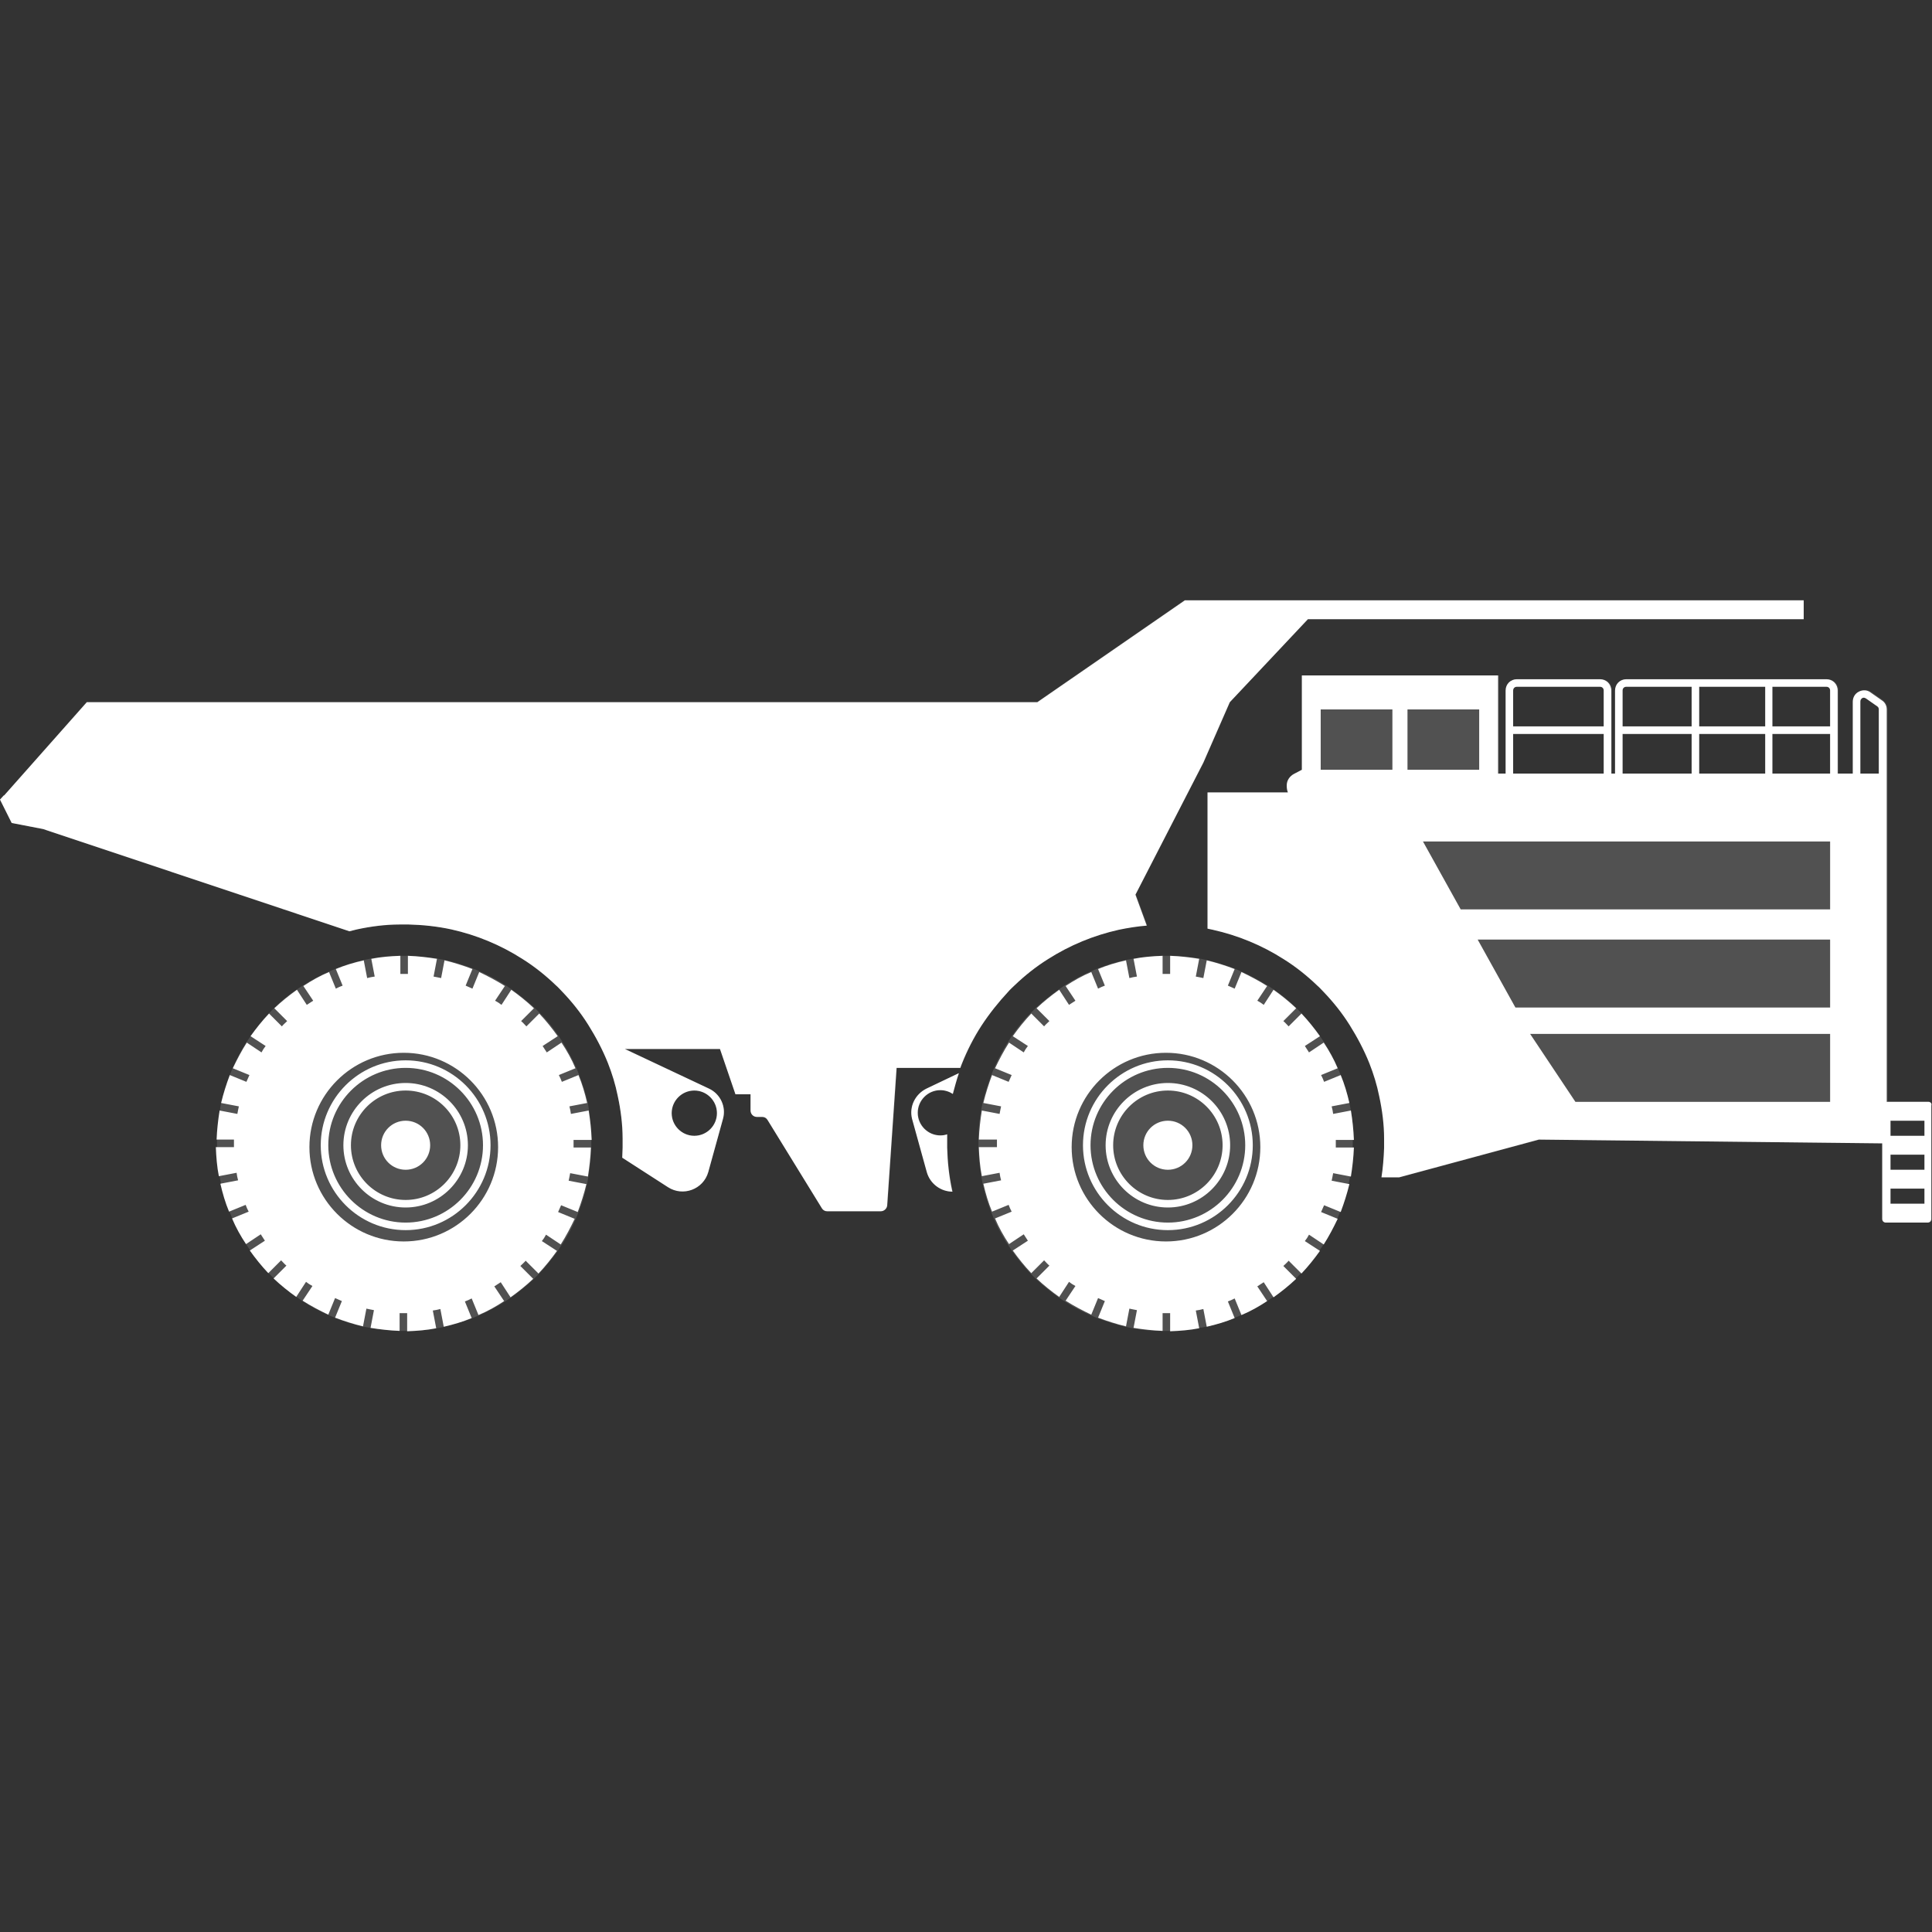 <svg version="1.1" xmlns="http://www.w3.org/2000/svg" x="0" y="0" viewBox="0 0 512 512" xml:space="preserve"><rect x="0" y="0" width="512" height="512" fill="#333333" stroke="none"/><path d="M156.7 302v2c-.1 3.3-.5 6.6-1.1 9.7-.7 3.2-1.7 6.3-3 9.3-1.3 3-2.9 5.8-4.8 8.5-1.5 2.1-3.1 4.1-4.9 6l-1.4 1.4c-1.9 1.8-3.9 3.4-6 4.9-3.2 2.2-6.7 4.1-10.3 5.5-2.4.9-4.9 1.7-7.4 2.3-3.1.7-6.4 1.1-9.7 1.1h-2c-3.3-.1-6.6-.5-9.7-1.1-2.6-.6-5-1.3-7.4-2.3-3.7-1.4-7.1-3.3-10.3-5.5-2.1-1.5-4.1-3.1-6-4.9l-1.4-1.4c-1.8-1.9-3.4-3.9-4.9-6-1.9-2.7-3.5-5.5-4.8-8.5-1.3-3-2.3-6.1-3-9.3-.7-3.1-1.1-6.4-1.1-9.7v-2c.1-3.3.5-6.6 1.1-9.7.6-2.6 1.3-5 2.3-7.4 1.2-3.1 2.7-6 4.4-8.7 1.8-2.7 3.8-5.3 6-7.7l1.4-1.4c2.3-2.3 4.9-4.3 7.7-6 4.9-3.1 10.3-5.4 16.1-6.7 3.1-.7 6.4-1.1 9.7-1.1h2c3.3.1 6.6.5 9.7 1.1 5.8 1.3 11.3 3.6 16.1 6.7 2.7 1.8 5.3 3.8 7.7 6l1.4 1.4c2.3 2.3 4.3 4.9 6 7.7 1.7 2.7 3.2 5.6 4.4 8.7.9 2.4 1.7 4.9 2.3 7.4.5 3.1.9 6.4.9 9.7zm200.9-9.7c-.6-2.6-1.3-5-2.3-7.4-1.2-3.1-2.7-6-4.4-8.7-1.8-2.7-3.8-5.3-6-7.7l-1.4-1.4c-2.3-2.3-4.9-4.3-7.7-6-4.9-3.1-10.3-5.4-16.1-6.7-3.1-.7-6.4-1.1-9.7-1.1h-2c-3.3.1-6.6.5-9.7 1.1-5.8 1.3-11.3 3.6-16.1 6.7-2.7 1.8-5.3 3.8-7.7 6l-1.4 1.4c-2.3 2.3-4.3 4.9-6 7.7-1.7 2.7-3.2 5.6-4.4 8.7-.9 2.4-1.7 4.9-2.3 7.4-.7 3.1-1.1 6.4-1.1 9.7v2c.1 3.3.5 6.6 1.1 9.7.7 3.2 1.7 6.3 3 9.3 1.3 3 2.9 5.8 4.8 8.5 1.5 2.1 3.1 4.1 4.9 6l1.4 1.4c1.9 1.8 3.9 3.4 6 4.9 3.2 2.2 6.7 4.1 10.3 5.5 2.4.9 4.9 1.7 7.4 2.3 3.1.7 6.4 1.1 9.7 1.1h2c3.3-.1 6.6-.5 9.7-1.1 2.6-.6 5-1.3 7.4-2.3 3.7-1.4 7.1-3.3 10.3-5.5 2.1-1.5 4.1-3.1 6-4.9l1.4-1.4c1.8-1.9 3.4-3.9 4.9-6 1.9-2.7 3.5-5.5 4.8-8.5 1.3-3 2.3-6.1 3-9.3.7-3.1 1.1-6.4 1.1-9.7v-2c.2-3.3-.2-6.6-.9-9.7zm-97.4-20.6c-2 3.2-3.8 6.6-5.2 10.1-.1.4-.3.7-.4 1.1h-16.9l-2.5 36.5c-.1.9-.8 1.5-1.7 1.5h-14.2c-.6 0-1.1-.3-1.4-.8l-14.4-23.4c-.3-.5-.8-.8-1.4-.8h-1.4c-.9 0-1.7-.7-1.7-1.7V290h-4l-4.1-12h-25.2l22.2 10.5c3 1.4 4.6 4.8 3.7 8l-3.9 14.1c-1.3 4.6-6.7 6.7-10.7 4l-12.1-7.8c.1-.9.1-1.8.1-2.7v-2.4c-.1-3.8-.5-7.6-1.3-11.3-.6-2.9-1.5-5.9-2.6-8.7-1.4-3.5-3.1-6.9-5.2-10.1-2-3.2-4.4-6.2-7-8.9-.5-.6-1.1-1.1-1.6-1.6-2.7-2.6-5.7-5-8.9-7-5.8-3.7-12.1-6.3-18.8-7.8-3.7-.8-7.5-1.3-11.3-1.3h-2.4c-3.8.1-7.6.5-11.3 1.3-.7.1-1.4.3-2 .5l-81.2-27.1-8.3-1.6-3.1-6.2 1.1-1.2h.1L23 186h251.9l39.1-27h164v5H346.7L326 186l-7 16-18 35 3 8.2c-2.5.2-5 .6-7.4 1.1-6.7 1.5-13 4.1-18.8 7.8-3.2 2-6.2 4.4-8.9 7-.6.5-1.1 1.1-1.6 1.6-2.7 2.9-5.1 5.9-7.1 9zM178 295c0 3.3 2.7 6 6 6s6-2.7 6-6-2.7-6-6-6-6 2.7-6 6zm334-2v30c0 .6-.4 1-1 1h-11c-.6 0-1-.4-1-1v-20l-91-1-37 10h-4.7c.4-2.6.6-5.2.7-7.8v-2.4c-.1-3.8-.5-7.6-1.3-11.3-.6-2.9-1.5-5.9-2.6-8.7-1.4-3.5-3.1-6.9-5.2-10.1-2-3.2-4.4-6.2-7-8.9-.5-.6-1.1-1.1-1.6-1.6-2.7-2.6-5.7-5-8.9-7-5.8-3.7-12.1-6.3-18.8-7.8-.5-.1-1-.2-1.4-.3V210h21.3c-.2-.5-.3-1.1-.3-1.7v-.2c0-1.3.7-2.4 1.9-3l2.1-1.1v-25h52v26h2v-22c0-1.7 1.3-3 3-3h22c1.7 0 3 1.3 3 3v22h1v-22c0-1.7 1.3-3 3-3h53c1.7 0 3 1.3 3 3v22h4v-19.1c0-1.1.6-2.2 1.6-2.7s2.2-.4 3.1.2l3 2.1c.8.6 1.3 1.5 1.3 2.4v104h11c.4.1.8.5.8 1.1zm-87-98.5h-24V205h24v-10.5zm0-11.5c0-.6-.4-1-1-1h-22c-.6 0-1 .4-1 1v9.5h24V183zm23.3 11.5H430V205h18.3v-10.5zm0-12.5H431c-.6 0-1 .4-1 1v9.5h18.3V182zm19.5 12.5h-17.5V205h17.5v-10.5zm0-12.5h-17.5v10.5h17.5V182zm17.2 12.5h-15.3V205H485v-10.5zm0-11.5c0-.6-.4-1-1-1h-14.3v10.5H485V183zm13 5c0-.3-.2-.6-.4-.8l-3-2.1c-.3-.2-.7-.2-1-.1-.3.2-.5.5-.5.9V205h5v-17zm12 127h-9v4h9v-4zm0-9h-9v4h9v-4zm0-9h-9v4h9v-4zm-268.2-.5l3.9 14.1c.9 3.2 3.8 5.2 6.8 5.2 0-.1-.1-.3-.1-.4-.8-3.7-1.3-7.5-1.3-11.3v-3.5c-.6.2-1.2.3-1.8.3-3.3 0-6-2.7-6-6s2.7-6 6-6c1.2 0 2.3.4 3.3 1 .4-1.9.9-3.7 1.6-5.5l-8.6 4.1c-3.1 1.5-4.7 4.8-3.8 8z" opacity=".15" fill="#fff"/><path d="M156 294.3l-4.7.9c-.1-.7-.2-1.3-.4-2l4.7-.9c-.6-2.6-1.3-5-2.3-7.4l-4.4 1.8c-.2-.6-.5-1.2-.8-1.8l4.4-1.8c-1-2.4-2.3-4.7-3.7-6.8l-3.9 2.6c-.4-.6-.7-1.1-1.1-1.7l4-2.6c-1.5-2.1-3.1-4.1-4.9-6l-3.4 3.4c-.5-.5-.9-1-1.4-1.4l3.4-3.4c-1.9-1.8-3.9-3.4-6-4.9l-2.6 4c-.5-.4-1.1-.8-1.7-1.1l2.6-3.9c-2.2-1.4-4.5-2.6-6.8-3.7l-1.8 4.4c-.6-.3-1.2-.5-1.8-.8l1.8-4.4c-2.4-.9-4.9-1.7-7.4-2.3l-.9 4.7c-.6-.1-1.3-.3-2-.4l.9-4.7c-2.5-.4-5.1-.7-7.7-.8v4.8h-2v-4.8c-2.6.1-5.2.3-7.7.8l.9 4.7c-.7.1-1.3.2-2 .4l-.9-4.7c-2.6.6-5 1.3-7.4 2.3l1.8 4.4c-.6.2-1.2.5-1.8.8l-1.8-4.4c-2.4 1-4.7 2.3-6.8 3.7l2.6 3.9c-.6.4-1.1.7-1.7 1.1l-2.6-4c-2.1 1.5-4.1 3.1-6 4.9l3.4 3.4c-.5.5-1 .9-1.4 1.4l-3.4-3.4c-1.8 1.9-3.4 3.9-4.9 6l4 2.6c-.4.5-.8 1.1-1.1 1.7l-3.9-2.6c-1.4 2.2-2.6 4.5-3.7 6.8l4.4 1.8c-.3.6-.5 1.2-.8 1.8l-4.4-1.8c-.9 2.4-1.7 4.9-2.3 7.4l4.7.9c-.1.6-.3 1.3-.4 2l-4.7-.9c-.4 2.5-.7 5.1-.8 7.7H62v2h-4.8c.1 2.6.3 5.2.8 7.7l4.7-.9c.1.7.2 1.3.4 2l-4.7.9c.6 2.6 1.3 5 2.3 7.4l4.4-1.8c.2.6.5 1.2.8 1.8l-4.4 1.8c1 2.4 2.3 4.7 3.7 6.8l3.9-2.6c.4.6.7 1.1 1.1 1.7l-4 2.6c1.5 2.1 3.1 4.1 4.9 6l3.4-3.4c.5.5.9 1 1.4 1.4l-3.4 3.4c1.9 1.8 3.9 3.4 6 4.9l2.6-4c.5.4 1.1.8 1.7 1.1l-2.6 3.9c2.2 1.4 4.5 2.6 6.8 3.7l1.8-4.4c.6.3 1.2.5 1.8.8l-1.8 4.4c2.4.9 4.9 1.7 7.4 2.3l.9-4.7c.6.1 1.3.3 2 .4l-.9 4.7c2.5.4 5.1.7 7.7.8V348h2v4.8c2.6-.1 5.2-.3 7.7-.8l-.9-4.7c.7-.1 1.3-.2 2-.4l.9 4.7c2.6-.6 5-1.3 7.4-2.3l-1.8-4.4c.6-.2 1.2-.5 1.8-.8l1.8 4.4c2.4-1 4.7-2.3 6.8-3.7l-2.6-3.9c.6-.4 1.1-.7 1.7-1.1l2.6 4c2.1-1.5 4.1-3.1 6-4.9l-3.4-3.4c.5-.5 1-.9 1.4-1.4l3.4 3.4c1.8-1.9 3.4-3.9 4.9-6l-4-2.6c.4-.5.8-1.1 1.1-1.7l3.9 2.6c1.4-2.2 2.6-4.5 3.7-6.8l-4.4-1.8c.3-.6.5-1.2.8-1.8l4.4 1.8c.9-2.4 1.7-4.9 2.3-7.4l-4.7-.9c.1-.6.3-1.3.4-2l4.7.9c.4-2.5.7-5.1.8-7.7H152v-2h4.8c-.1-2.7-.4-5.3-.8-7.8zM107 329c-13.8 0-25-11.2-25-25s11.2-25 25-25 25 11.2 25 25-11.2 25-25 25zm7-25.5c0 3.6-2.9 6.5-6.5 6.5s-6.5-2.9-6.5-6.5 2.9-6.5 6.5-6.5 6.5 2.9 6.5 6.5zm-6.5-16.5c-9.1 0-16.5 7.4-16.5 16.5s7.4 16.5 16.5 16.5 16.5-7.4 16.5-16.5-7.4-16.5-16.5-16.5zm0 31c-8 0-14.5-6.5-14.5-14.5s6.5-14.5 14.5-14.5 14.5 6.5 14.5 14.5-6.5 14.5-14.5 14.5zm0-37C95.1 281 85 291.1 85 303.5S95.1 326 107.5 326s22.5-10.1 22.5-22.5-10.1-22.5-22.5-22.5zm0 43c-11.3 0-20.5-9.2-20.5-20.5s9.2-20.5 20.5-20.5 20.5 9.2 20.5 20.5-9.2 20.5-20.5 20.5zM358 294.3l-4.7.9c-.1-.7-.2-1.3-.4-2l4.7-.9c-.6-2.6-1.3-5-2.3-7.4l-4.4 1.8c-.2-.6-.5-1.2-.8-1.8l4.4-1.8c-1-2.4-2.3-4.7-3.7-6.8l-3.9 2.6c-.4-.6-.7-1.1-1.1-1.7l4-2.6c-1.5-2.1-3.1-4.1-4.9-6l-3.4 3.4c-.5-.5-.9-1-1.4-1.4l3.4-3.4c-1.9-1.8-3.9-3.4-6-4.9l-2.6 4c-.5-.4-1.1-.8-1.7-1.1l2.6-3.9c-2.2-1.4-4.5-2.6-6.8-3.7l-1.8 4.4c-.6-.3-1.2-.5-1.8-.8l1.8-4.4c-2.4-.9-4.9-1.7-7.4-2.3l-.9 4.7c-.6-.1-1.3-.3-2-.4l.9-4.7c-2.5-.4-5.1-.7-7.7-.8v4.8h-2v-4.8c-2.6.1-5.2.3-7.7.8l.9 4.7c-.7.1-1.3.2-2 .4l-.9-4.7c-2.6.6-5 1.3-7.4 2.3l1.8 4.4c-.6.2-1.2.5-1.8.8l-1.8-4.4c-2.4 1-4.7 2.3-6.8 3.7l2.6 3.9c-.6.4-1.1.7-1.7 1.1l-2.6-4c-2.1 1.5-4.1 3.1-6 4.9l3.4 3.4c-.5.5-1 .9-1.4 1.4l-3.4-3.4c-1.8 1.9-3.4 3.9-4.9 6l4 2.6c-.4.5-.8 1.1-1.1 1.7l-3.9-2.6c-1.4 2.2-2.6 4.5-3.7 6.8l4.4 1.8c-.3.6-.5 1.2-.8 1.8l-4.4-1.8c-.9 2.4-1.7 4.9-2.3 7.4l4.7.9c-.1.6-.3 1.3-.4 2l-4.7-.9c-.4 2.5-.7 5.1-.8 7.7h4.8v2h-4.8c.1 2.6.3 5.2.8 7.7l4.7-.9c.1.7.2 1.3.4 2l-4.7.9c.6 2.6 1.3 5 2.3 7.4l4.4-1.8c.2.6.5 1.2.8 1.8l-4.4 1.8c1 2.4 2.3 4.7 3.7 6.8l3.9-2.6c.4.6.7 1.1 1.1 1.7l-4 2.6c1.5 2.1 3.1 4.1 4.9 6l3.4-3.4c.5.5.9 1 1.4 1.4l-3.4 3.4c1.9 1.8 3.9 3.4 6 4.9l2.6-4c.5.4 1.1.8 1.7 1.1l-2.6 3.9c2.2 1.4 4.5 2.6 6.8 3.7l1.8-4.4c.6.3 1.2.5 1.8.8l-1.8 4.4c2.4.9 4.9 1.7 7.4 2.3l.9-4.7c.6.1 1.3.3 2 .4l-.9 4.7c2.5.4 5.1.7 7.7.8V348h2v4.8c2.6-.1 5.2-.3 7.7-.8l-.9-4.7c.7-.1 1.3-.2 2-.4l.9 4.7c2.6-.6 5-1.3 7.4-2.3l-1.8-4.4c.6-.2 1.2-.5 1.8-.8l1.8 4.4c2.4-1 4.7-2.3 6.8-3.7l-2.6-3.9c.6-.4 1.1-.7 1.7-1.1l2.6 4c2.1-1.5 4.1-3.1 6-4.9l-3.4-3.4c.5-.5 1-.9 1.4-1.4l3.4 3.4c1.8-1.9 3.4-3.9 4.9-6l-4-2.6c.4-.5.8-1.1 1.1-1.7l3.9 2.6c1.4-2.2 2.6-4.5 3.7-6.8l-4.4-1.8c.3-.6.5-1.2.8-1.8l4.4 1.8c.9-2.4 1.7-4.9 2.3-7.4l-4.7-.9c.1-.6.3-1.3.4-2l4.7.9c.4-2.5.7-5.1.8-7.7H354v-2h4.8c-.1-2.7-.4-5.3-.8-7.8zM309 329c-13.8 0-25-11.2-25-25s11.2-25 25-25 25 11.2 25 25-11.2 25-25 25zm7-25.5c0 3.6-2.9 6.5-6.5 6.5s-6.5-2.9-6.5-6.5 2.9-6.5 6.5-6.5 6.5 2.9 6.5 6.5zm-6.5-16.5c-9.1 0-16.5 7.4-16.5 16.5s7.4 16.5 16.5 16.5 16.5-7.4 16.5-16.5-7.4-16.5-16.5-16.5zm0 31c-8 0-14.5-6.5-14.5-14.5s6.5-14.5 14.5-14.5 14.5 6.5 14.5 14.5-6.5 14.5-14.5 14.5zm0-37c-12.4 0-22.5 10.1-22.5 22.5s10.1 22.5 22.5 22.5 22.5-10.1 22.5-22.5-10.1-22.5-22.5-22.5zm0 43c-11.3 0-20.5-9.2-20.5-20.5s9.2-20.5 20.5-20.5 20.5 9.2 20.5 20.5-9.2 20.5-20.5 20.5zm-42.3-61.2c.5-.6 1.1-1.1 1.6-1.6 2.7-2.6 5.7-5 8.9-7 5.8-3.7 12.1-6.3 18.8-7.8 2.4-.5 4.9-.9 7.4-1.1l-3-8.2 18-35 7-16 20.7-22H478v-5H314l-39.1 27H23L1.1 210.8H1l-1 1.1 3.1 6.2 8.3 1.6 81.2 27.1c.7-.2 1.3-.3 2-.5 3.7-.8 7.5-1.3 11.3-1.3h2.4c3.8.1 7.6.5 11.3 1.3 6.7 1.5 13 4.1 18.8 7.8 3.2 2 6.2 4.4 8.9 7 .6.5 1.1 1.1 1.6 1.6 2.6 2.7 5 5.7 7 8.9s3.8 6.6 5.2 10.1c1.1 2.8 2 5.7 2.6 8.7.8 3.7 1.3 7.5 1.3 11.3v2.4c0 .9-.1 1.8-.1 2.7l12.1 7.8c4 2.6 9.4.6 10.7-4l3.9-14.1c.9-3.2-.7-6.6-3.7-8L165.6 278h25.2l4.1 12h4v4.3c0 .9.7 1.7 1.7 1.7h1.4c.6 0 1.1.3 1.4.8l14.4 23.4c.3.5.8.8 1.4.8h14.2c.9 0 1.6-.7 1.7-1.5l2.5-36.5h16.9c.1-.4.3-.8.4-1.1 1.4-3.5 3.1-6.9 5.2-10.1 2.1-3.2 4.5-6.2 7.1-9zM184 289c3.3 0 6 2.7 6 6s-2.7 6-6 6-6-2.7-6-6 2.7-6 6-6zm327 3h-11V188c0-1-.5-1.9-1.3-2.4l-3-2.1c-.9-.7-2.1-.7-3.1-.2-1 .5-1.6 1.5-1.6 2.7v19h-4v-22c0-1.7-1.3-3-3-3h-53c-1.7 0-3 1.3-3 3v22h-1v-22c0-1.7-1.3-3-3-3h-22c-1.7 0-3 1.3-3 3v22h-2v-26h-52v25l-2.1 1.1c-1.1.6-1.9 1.7-1.9 3v.2c0 .6.1 1.2.3 1.7H320v36.1c.5.1 1 .2 1.4.3 6.7 1.5 13 4.1 18.8 7.8 3.2 2 6.2 4.4 8.9 7 .6.5 1.1 1.1 1.6 1.6 2.6 2.7 5 5.7 7 8.9s3.8 6.6 5.2 10.1c1.1 2.8 2 5.7 2.6 8.7.8 3.7 1.3 7.5 1.3 11.3v2.4c-.1 2.6-.3 5.3-.7 7.8h4.7l37-10 91 1v20c0 .6.4 1 1 1h11c.6 0 1-.4 1-1v-30c.2-.6-.2-1-.8-1zm-142-88h-19v-16h19v16zm81.3-22h17.5v10.5h-17.5V182zm0 12.5h17.5V205h-17.5v-10.5zM430 183c0-.6.4-1 1-1h17.3v10.5H430V183zm0 11.5h18.3V205H430v-10.5zM401 183c0-.6.4-1 1-1h22c.6 0 1 .4 1 1v9.5h-24V183zm0 11.5h24V205h-24v-10.5zm-28-6.5h19v16h-19v-16zm112 104h-67.5l-12-18H485v18zm0-25h-83.4l-10-18H485v18zm0-26h-97.9l-10-18H485v18zm0-36h-15.3v-10.5H485V205zm0-12.5h-15.3V182H484c.6 0 1 .4 1 1v9.5zm13 12.5h-5v-19.1c0-.4.2-.7.5-.9.3-.2.7-.1 1 .1l3 2.1c.3.2.4.5.4.8v17zm12 114h-9v-4h9v4zm0-9h-9v-4h9v4zm0-9h-9v-4h9v4zm-264.5-12.5l8.6-4.1c-.6 1.8-1.1 3.7-1.6 5.5-.9-.6-2.1-1-3.3-1-3.3 0-6 2.7-6 6s2.7 6 6 6c.6 0 1.3-.1 1.8-.3v3.5c.1 3.8.5 7.6 1.3 11.3 0 .1.1.3.1.4-3 0-5.9-2-6.8-5.2l-3.9-14.1c-.8-3.2.8-6.5 3.8-8z" fill="#fff"/></svg>